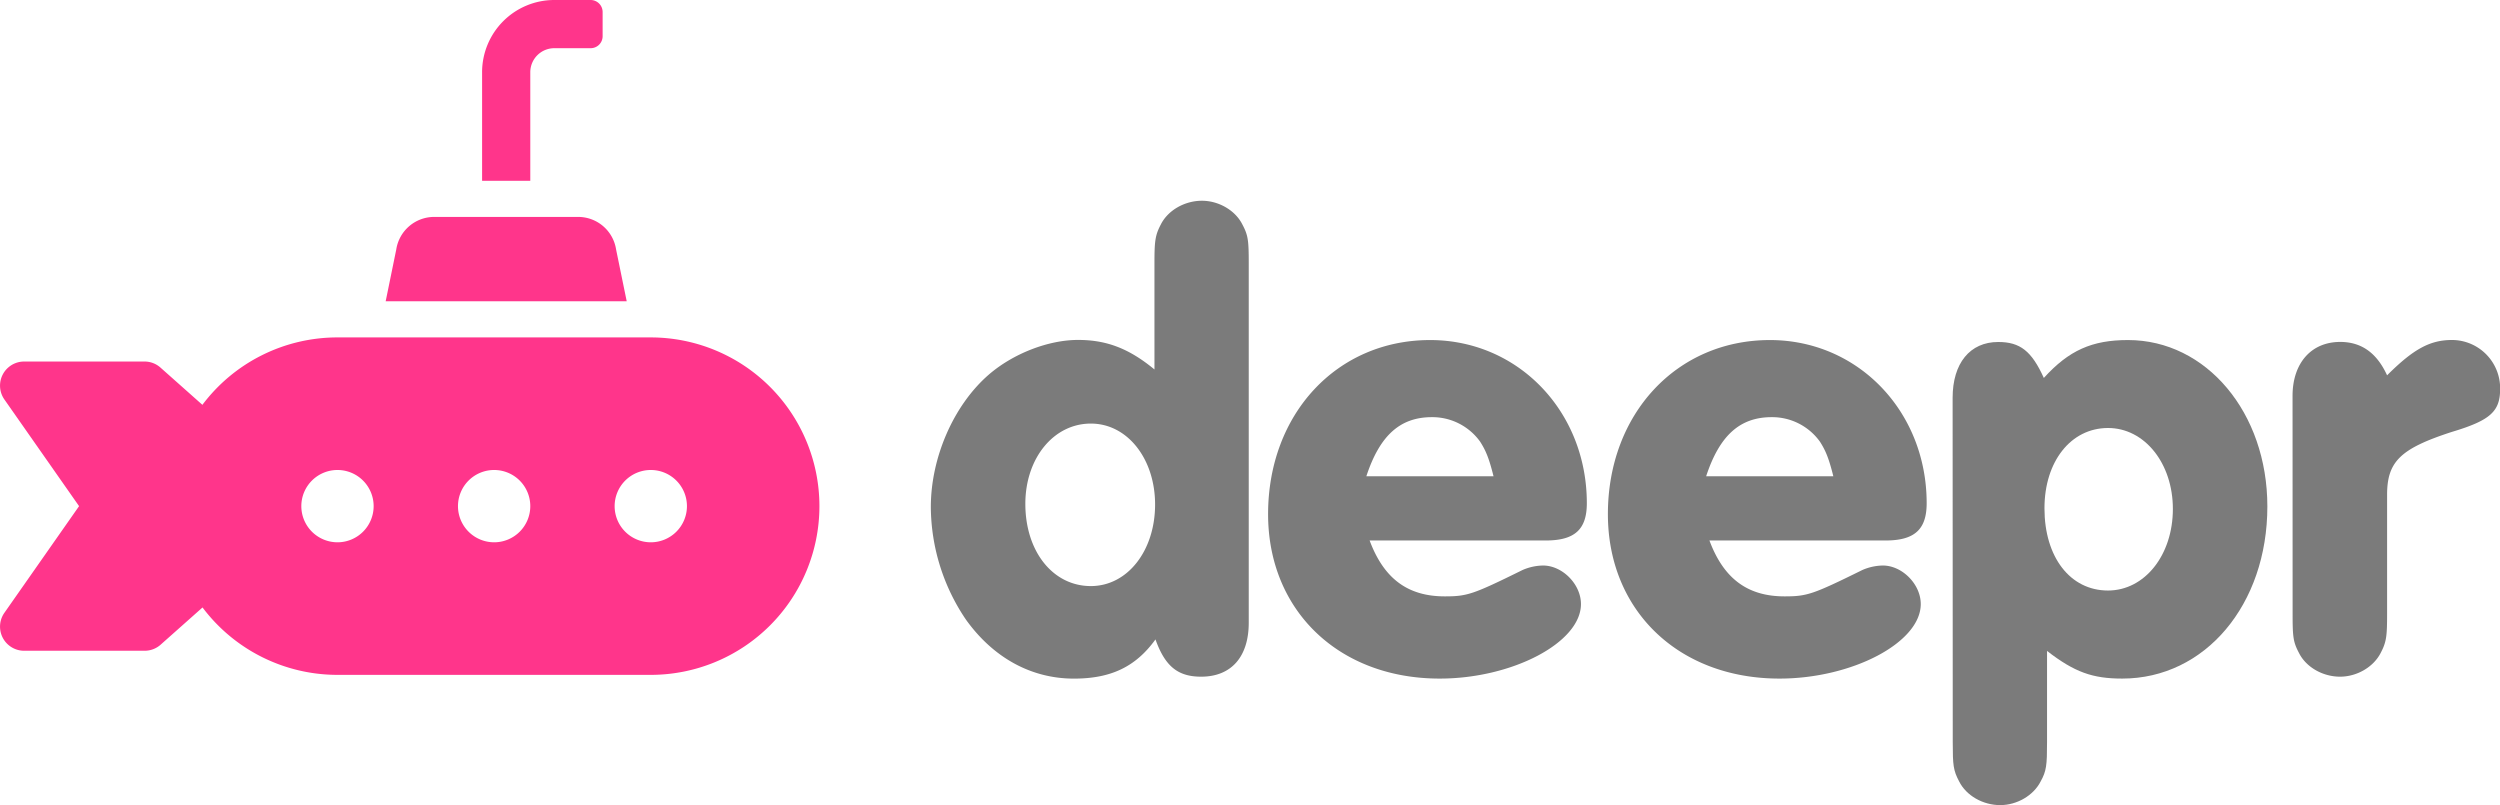 <svg id="Calque_1" data-name="Calque 1" xmlns="http://www.w3.org/2000/svg" viewBox="0 0 786.93 253.43"><defs><style>.cls-1{fill:#7b7b7b;}.cls-2{fill:#ff358b;fill-rule:evenodd;}</style></defs><title>deepr-logo</title><path class="cls-1" d="M363.39,83c0-7.08.2-8.9,2-12.33,2.22-4.45,7.48-7.48,12.94-7.48,5.26,0,10.51,3,12.74,7.48,1.82,3.43,2,5,2,12.33V196c0,10.71-5.46,17-15,17-7.28,0-11.33-3.23-14.36-11.73-6.27,8.7-14.15,12.34-25.68,12.34-13.54,0-25.47-6.67-34-18.6A63.76,63.76,0,0,1,293,159.61c0-15.77,7.28-32.15,18.2-41.65C318.9,111.29,330,107,339.33,107c8.89,0,16,2.63,24.06,9.3ZM322.75,158.6c0,15,8.69,25.88,20.62,25.88,11.53,0,20.22-11.12,20.22-25.68,0-14.35-8.69-25.47-20.22-25.47C331.64,133.33,322.75,144.25,322.75,158.6Z"/><path class="cls-1" d="M431.12,170.13c4.45,11.93,11.93,17.59,23.66,17.59,7.07,0,8.89-.61,24.46-8.29a16.83,16.83,0,0,1,6.47-1.42c6.07,0,11.93,5.87,11.93,12.13,0,12.14-21.63,23.46-44.48,23.46-31.75,0-54-21.43-54-51.76,0-31.55,21.64-54.8,51-54.8,27.7,0,49.33,22.45,49.33,51.36,0,8.29-3.84,11.73-12.94,11.73Zm39-20.22c-1.41-5.66-2.42-8.09-4.24-10.92a18.51,18.51,0,0,0-15.17-7.68c-9.91,0-16.38,5.66-20.62,18.6Z"/><path class="cls-1" d="M538.08,170.13c4.45,11.93,11.93,17.59,23.65,17.59,7.08,0,8.9-.61,24.47-8.29a16.83,16.83,0,0,1,6.47-1.42c6.07,0,11.93,5.87,11.93,12.13,0,12.14-21.63,23.46-44.48,23.46-31.75,0-54-21.43-54-51.76,0-31.55,21.64-54.8,51-54.8,27.71,0,49.34,22.45,49.34,51.36,0,8.29-3.84,11.73-12.94,11.73Zm39-20.22c-1.41-5.66-2.42-8.09-4.24-10.92a18.51,18.51,0,0,0-15.17-7.68c-9.91,0-16.38,5.66-20.62,18.6Z"/><path class="cls-1" d="M614.63,125.24c0-10.92,5.46-17.59,14.35-17.59,6.88,0,10.52,2.83,14.36,11.32,7.88-8.69,15.16-11.93,26.49-11.93,24.66,0,43.87,22.85,43.87,52.37,0,30.94-19.61,54.19-45.69,54.19-9.3,0-15-2-23.66-8.7v28.72c0,7.28-.2,9.09-2,12.33-2.23,4.45-7.48,7.48-12.74,7.48-5.46,0-10.72-3-12.94-7.48-1.82-3.44-2-5-2-12.33ZM643.54,160c0,15.36,8.09,25.88,20,25.88,11.52,0,20.42-11.12,20.42-25.68,0-14.36-8.9-25.48-20.42-25.48C651.83,134.74,643.54,145.26,643.54,160Z"/><path class="cls-1" d="M721.63,124.63c0-10.31,5.86-17,15-17,6.67,0,11.52,3.44,14.76,10.51,8.29-8.29,13.55-11.12,20.42-11.12a15.19,15.19,0,0,1,15.16,15.37c0,7.08-3,9.91-15.16,13.55-16.18,5.25-20.42,9.3-20.42,19.81v37.41c0,7.07-.2,8.89-2,12.33C747.1,210,741.85,213,736.59,213c-5.46,0-10.72-3-12.94-7.48-1.82-3.44-2-5-2-12.33Z"/><path class="cls-2" d="M106.26,106.21h98.56a53.11,53.11,0,1,1,0,106.22H106.26a53.15,53.15,0,0,1-42.51-21.22L50.57,202.92a7.56,7.56,0,0,1-5,1.92H7.6A7.59,7.59,0,0,1,1.38,192.9l23.51-33.58L1.38,125.74A7.59,7.59,0,0,1,7.6,113.8H45.53a7.56,7.56,0,0,1,5,1.92l13.18,11.71A53.15,53.15,0,0,1,106.26,106.21Zm98.59,64.49a11.38,11.38,0,1,0-11.38-11.38A11.38,11.38,0,0,0,204.85,170.7Zm-49.31,0a11.38,11.38,0,1,0-11.38-11.38A11.39,11.39,0,0,0,155.54,170.7Zm-49.31,0a11.38,11.38,0,1,0-11.38-11.38A11.39,11.39,0,0,0,106.23,170.7ZM121.4,94.83l3.33-16.29A12.09,12.09,0,0,1,136.6,68.28h45.47a12.08,12.08,0,0,1,11.86,10.26l3.34,16.29Zm45.52-37.92H151.75V22.75A22.74,22.74,0,0,1,174.49,0h11.45a3.79,3.79,0,0,1,3.75,3.83v7.51a3.77,3.77,0,0,1-3.75,3.83H174.49a7.57,7.57,0,0,0-7.57,7.58Z"/></svg>